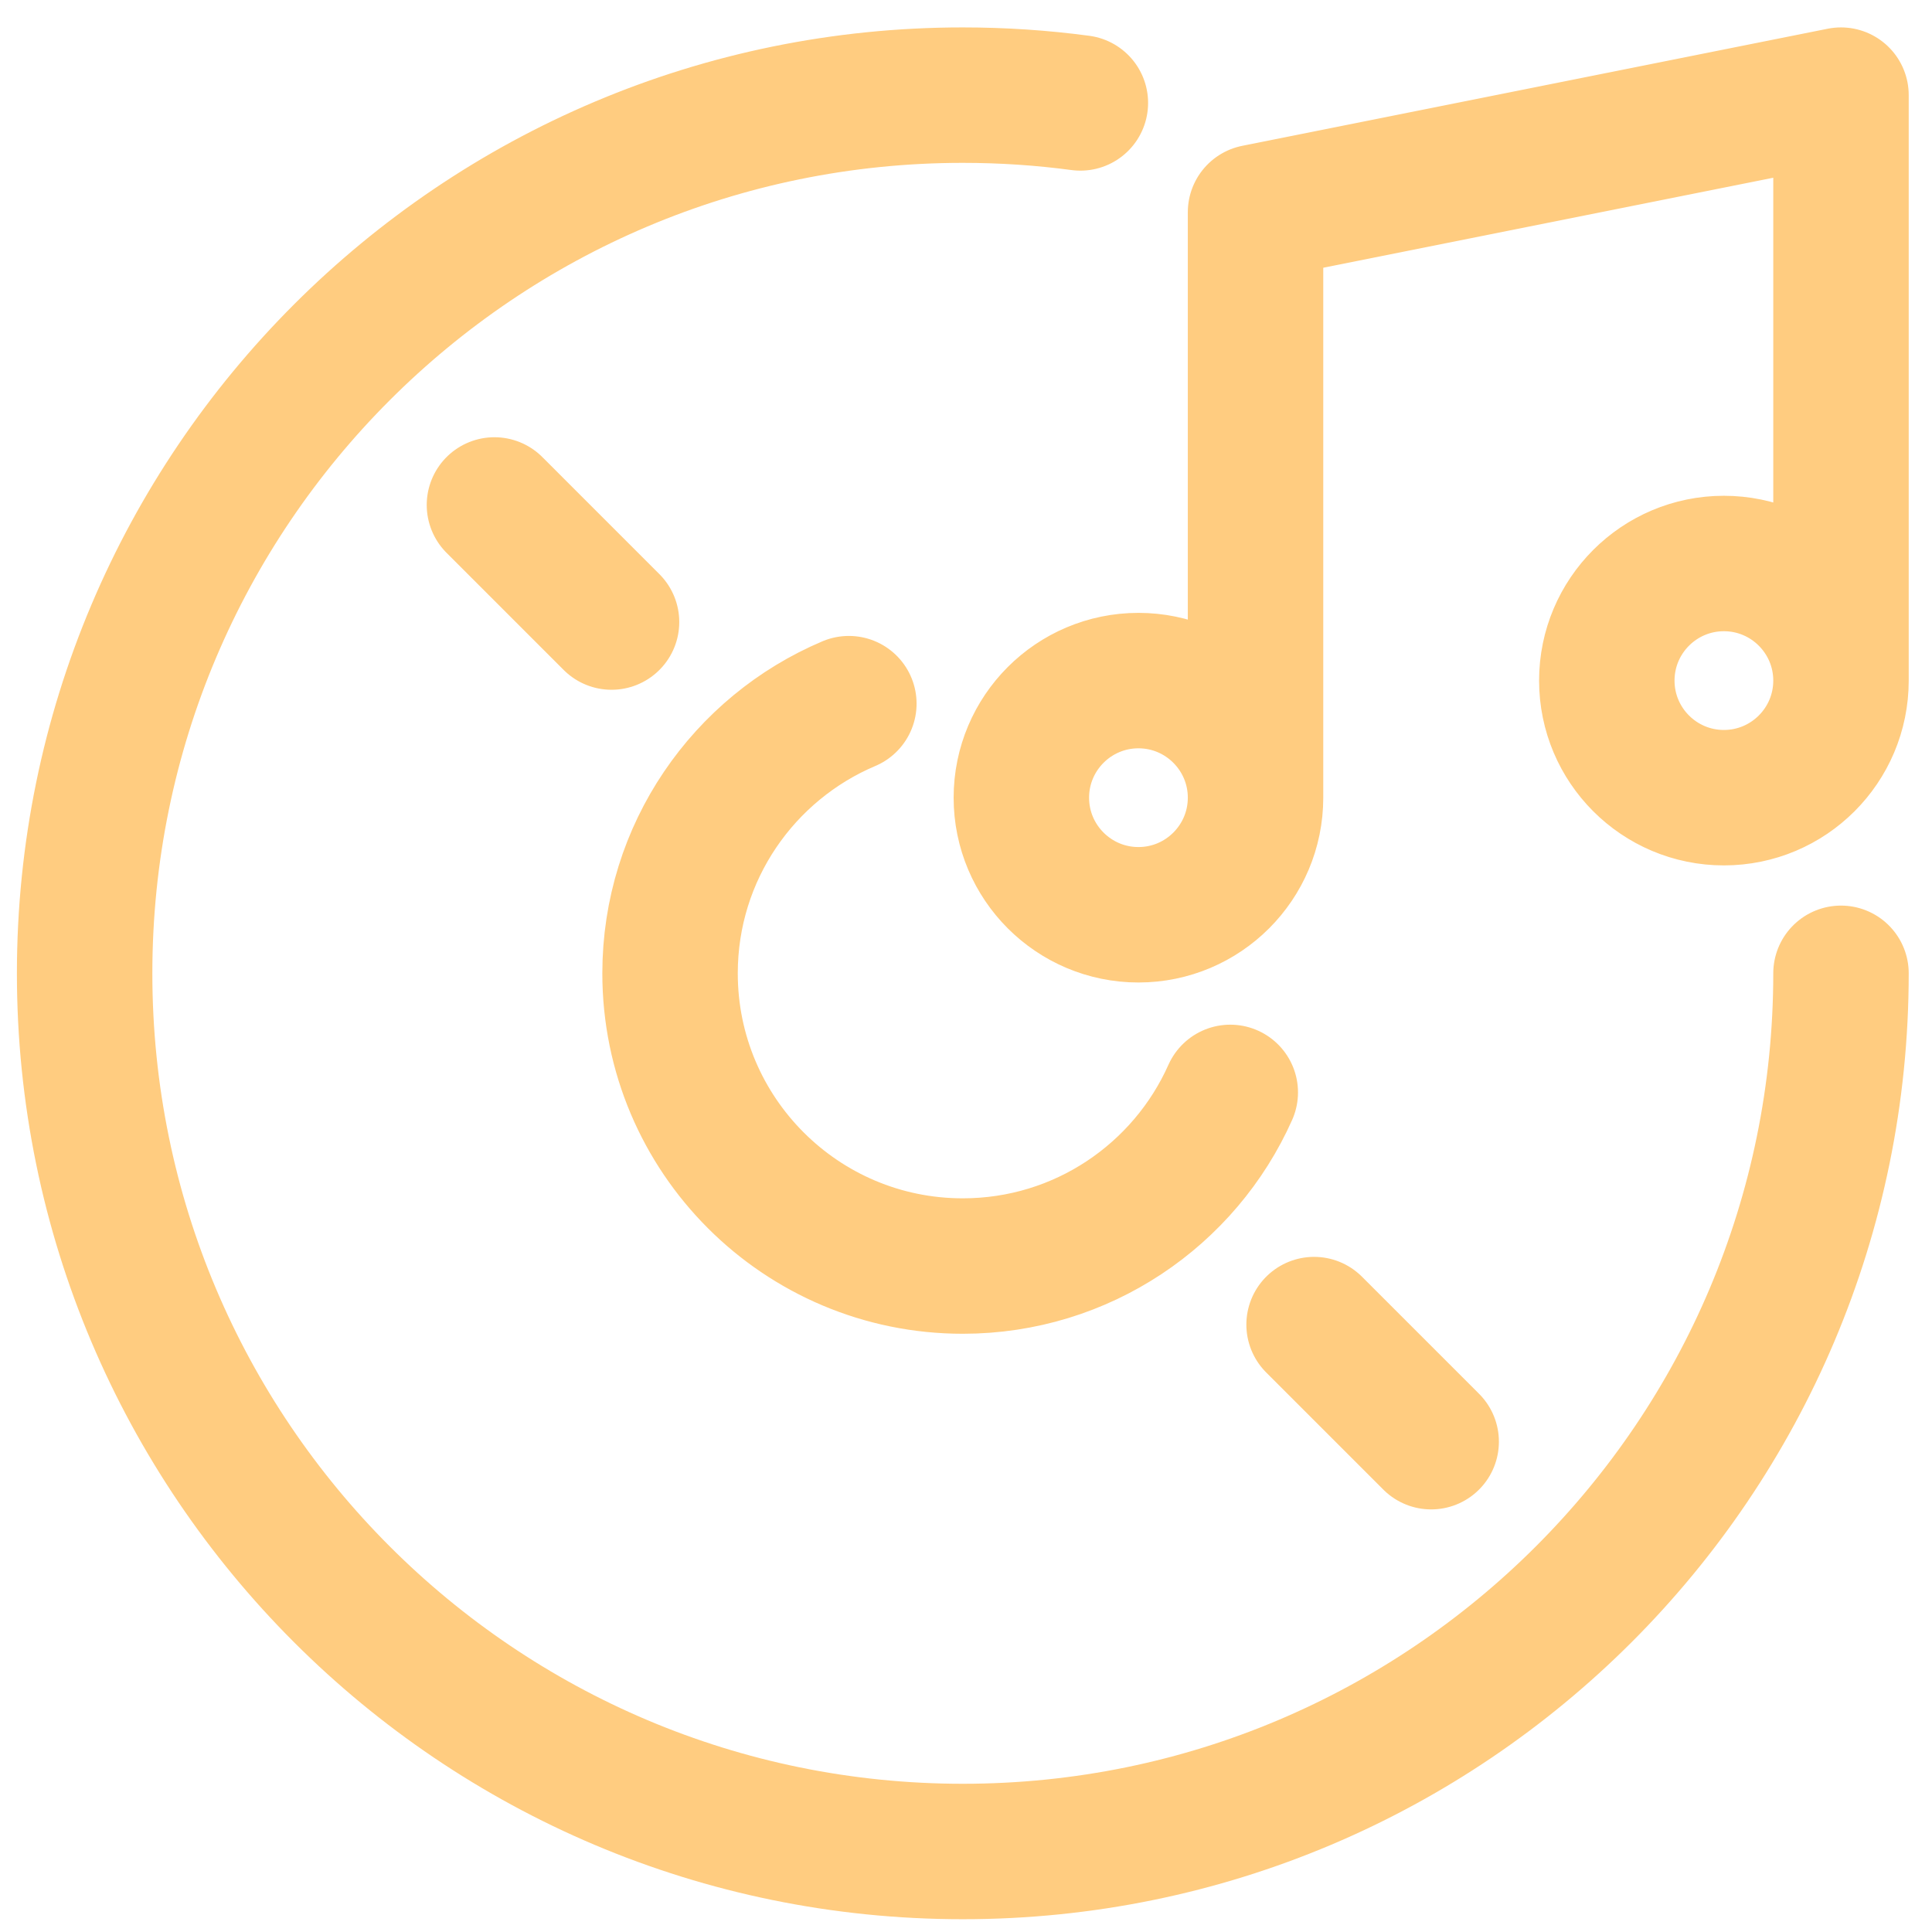 <svg width="66" height="66" viewBox="0 0 66 66" fill="none" xmlns="http://www.w3.org/2000/svg">
<path d="M36.907 3.516C35.593 3.34 34.253 3.25 32.891 3.25C16.323 3.25 2.891 16.682 2.891 33.25C2.891 49.818 16.323 63.25 32.891 63.25C49.459 63.25 62.891 49.818 62.891 33.25M62.891 23.25V3.25L42.891 7.25V27.25M62.891 23.25C62.891 21.042 61.099 19.25 58.891 19.25C56.683 19.25 54.891 21.042 54.891 23.25C54.891 25.459 56.683 27.25 58.891 27.25C61.099 27.25 62.891 25.459 62.891 23.25ZM42.891 27.25C42.891 25.043 41.099 23.25 38.891 23.25C36.683 23.25 34.891 25.043 34.891 27.25C34.891 29.458 36.683 31.25 38.891 31.25C41.099 31.25 42.891 29.458 42.891 27.25ZM28.998 24.038C25.41 25.556 22.89 29.108 22.89 33.25C22.89 38.774 27.368 43.25 32.89 43.25C36.964 43.25 40.47 40.814 42.028 37.318M16.891 17.25L20.891 21.25M48.891 49.25L44.891 45.25" stroke="#FFCC80" stroke-width="4.627" stroke-linecap="round" stroke-linejoin="round"/>
</svg>

